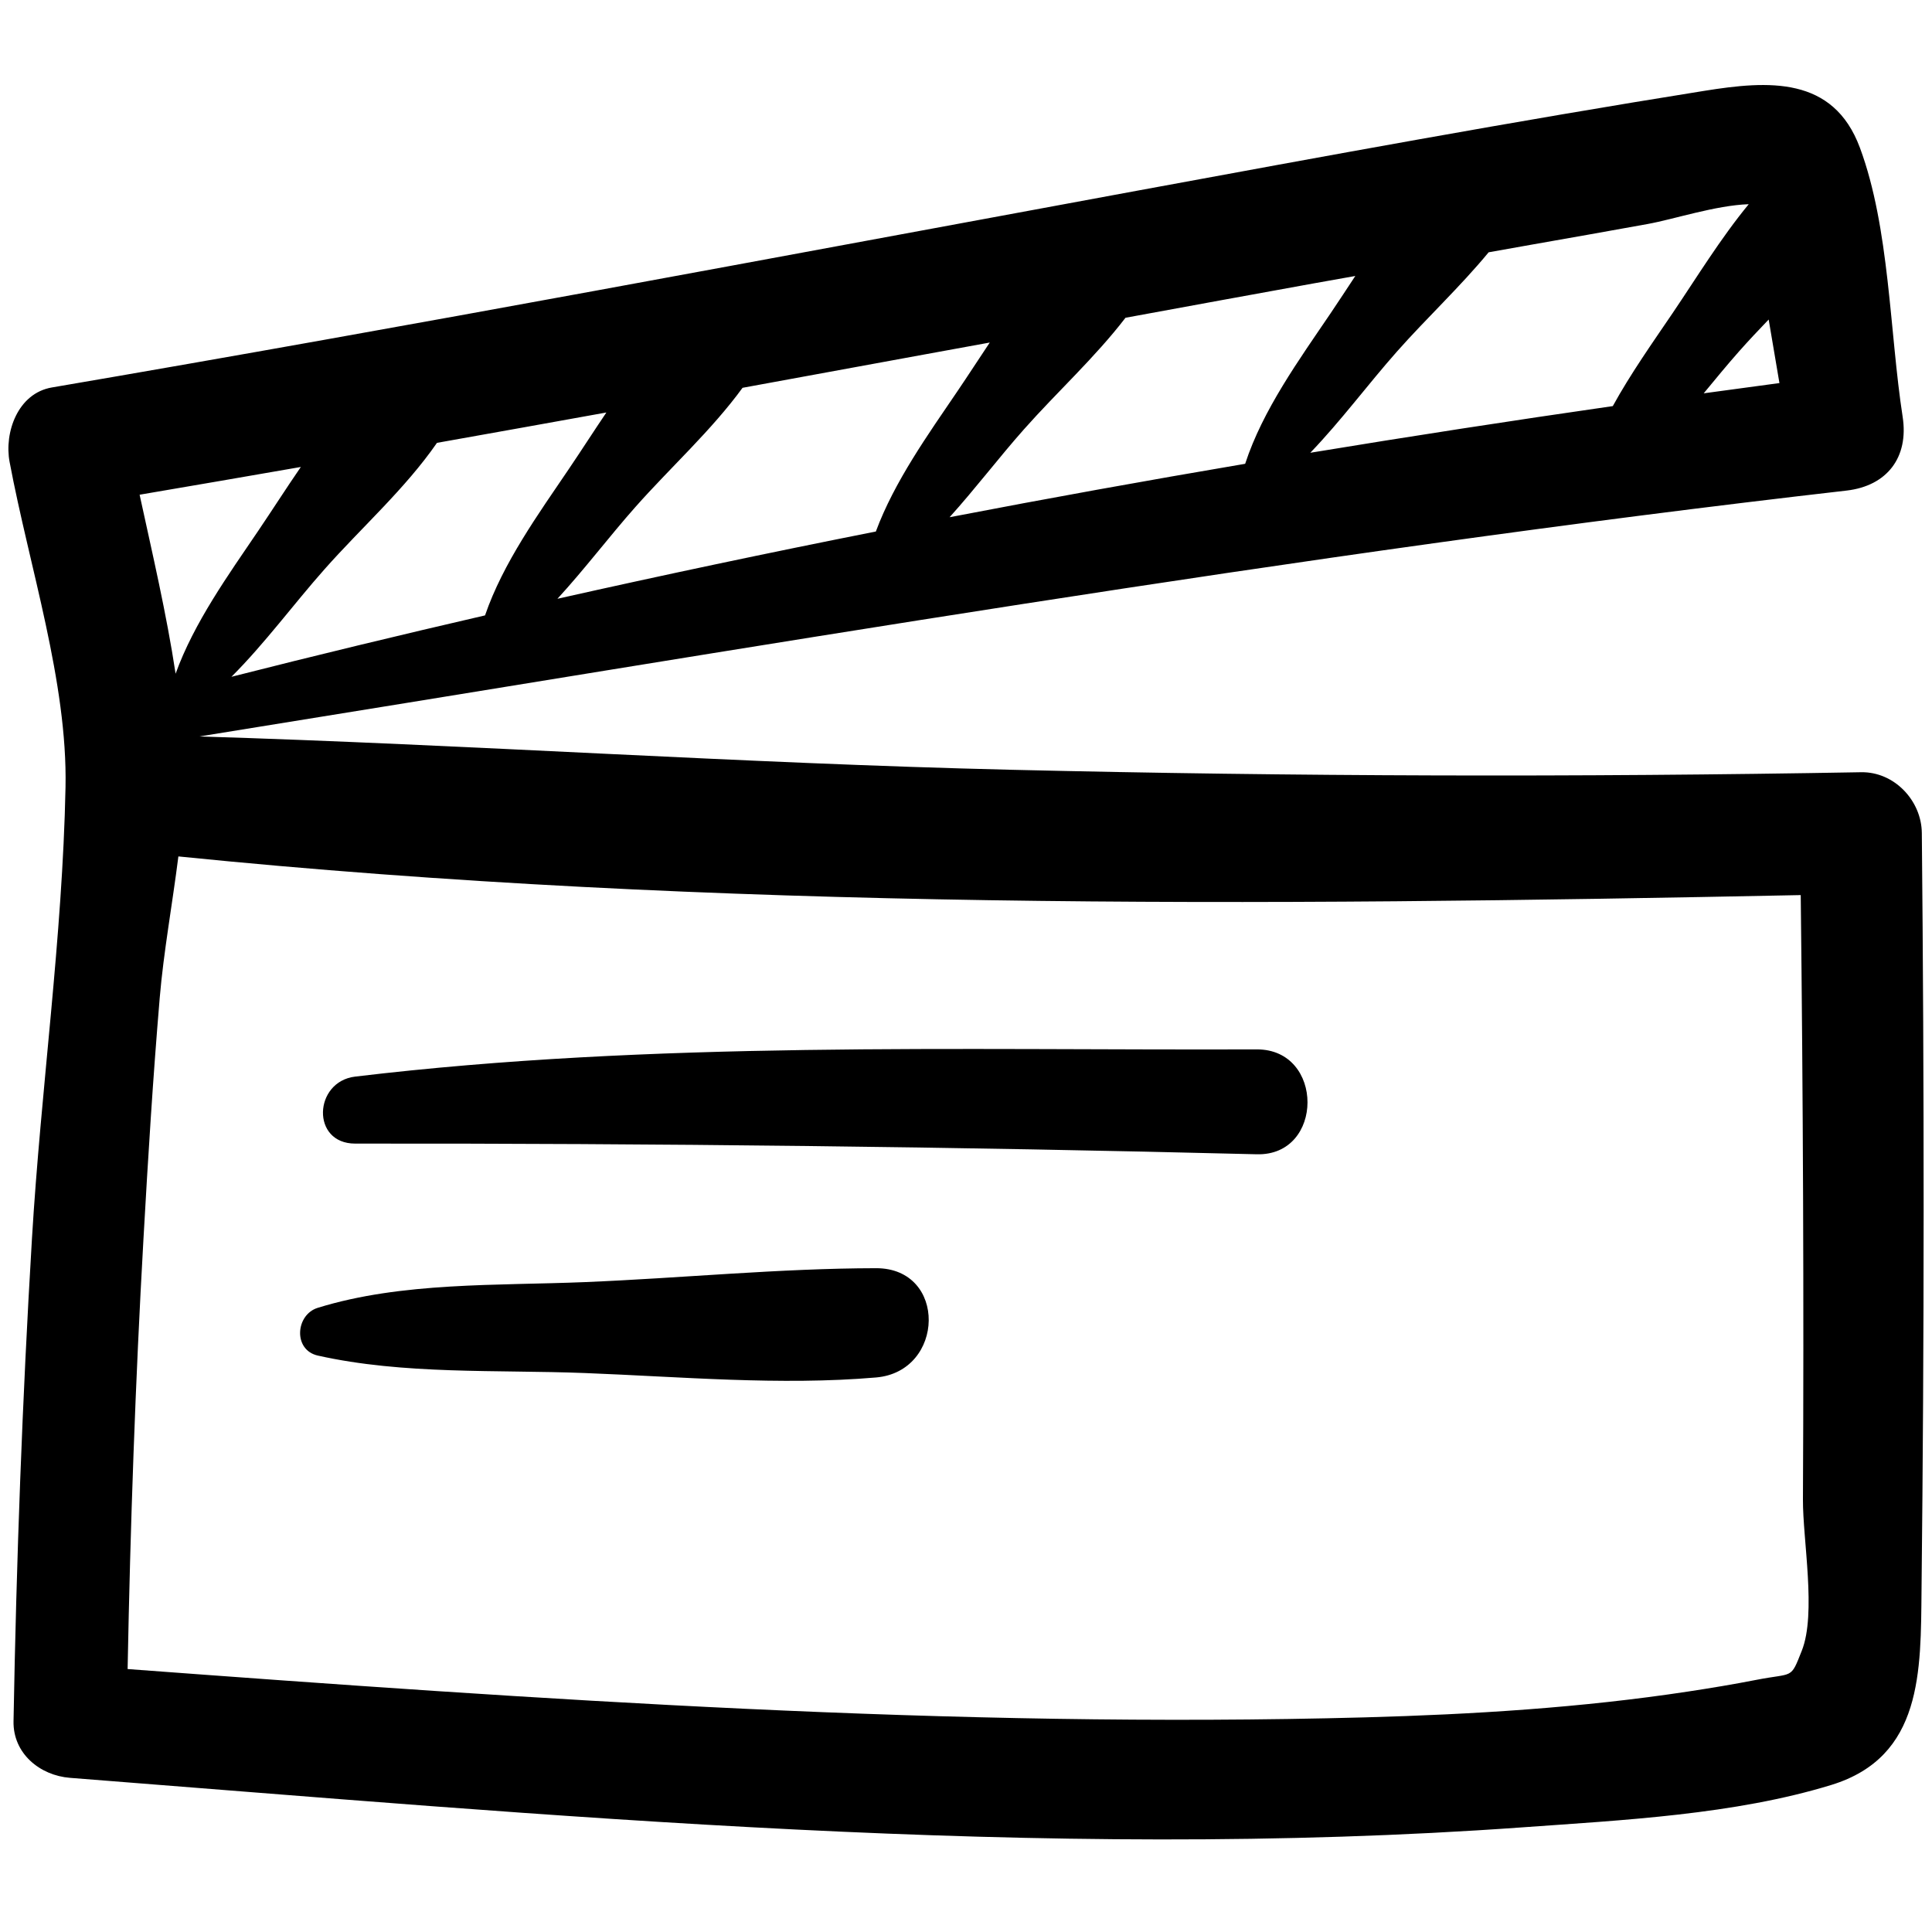 <?xml version="1.0" ?><!DOCTYPE svg  PUBLIC '-//W3C//DTD SVG 1.1//EN'  'http://www.w3.org/Graphics/SVG/1.1/DTD/svg11.dtd'><svg enable-background="new 0 0 91 91" height="91px" id="Layer_1" version="1.1" viewBox="0 0 91 91" width="91px" xml:space="preserve" xmlns="http://www.w3.org/2000/svg" xmlns:xlink="http://www.w3.org/1999/xlink"><g><path d="M3.086,37.076c-0.14,7.068-1.158,14.2-1.581,21.264c-0.454,7.572-0.732,15.153-0.868,22.735   c-0.027,1.521,1.246,2.554,2.662,2.664c22.561,1.755,45.778,3.959,68.403,2.332c4.732-0.341,9.999-0.598,14.56-1.999   c4.309-1.326,4.204-5.369,4.245-9.173c0.131-11.888,0.129-23.773,0.014-35.662c-0.014-1.528-1.299-2.893-2.862-2.864   c-13.35,0.238-26.703,0.202-40.052-0.116c-12.75-0.304-25.474-1.183-38.215-1.569c25.814-4.149,51.594-8.604,77.582-11.581   c1.912-0.22,2.937-1.567,2.644-3.471c-0.618-3.998-0.608-8.891-2.014-12.679c-1.256-3.378-4.307-3.162-7.319-2.68   c-8.944,1.429-17.853,3.071-26.76,4.712c-17.019,3.135-34.022,6.347-51.082,9.261c-1.605,0.273-2.253,2.121-1.991,3.508   C1.38,26.703,3.185,32.125,3.086,37.076z M28.561,19.429c-0.601,0.889-1.176,1.787-1.752,2.638   c-1.451,2.143-3.118,4.453-3.963,6.919c-3.99,0.922-7.972,1.882-11.945,2.892c1.568-1.564,2.939-3.437,4.384-5.065   c1.751-1.977,3.793-3.783,5.297-5.954C23.241,20.386,25.901,19.91,28.561,19.429z M12.168,24.995   c-1.416,2.09-3.033,4.339-3.897,6.738c-0.425-2.813-1.092-5.651-1.695-8.431c2.533-0.432,5.063-0.865,7.594-1.307   C13.479,23,12.823,24.027,12.168,24.995z M84.817,42.16c0.108,9.486,0.153,18.974,0.104,28.46   c-0.011,1.902,0.643,5.384-0.054,7.132c-0.544,1.374-0.371,1.024-2.152,1.374c-1.06,0.207-2.125,0.384-3.192,0.546   c-5.036,0.766-10.143,1.079-15.233,1.219c-19.385,0.523-38.939-0.838-58.279-2.276c0.127-6.761,0.365-13.521,0.747-20.274   c0.213-3.784,0.447-7.571,0.766-11.35c0.181-2.143,0.595-4.408,0.878-6.652C33.635,42.895,59.461,42.674,84.817,42.16z    M83.307,15.05c0.168,0.998,0.339,1.996,0.507,2.993c-1.188,0.158-2.379,0.319-3.567,0.483c0.553-0.669,1.099-1.335,1.654-1.963   C82.354,16.051,82.828,15.549,83.307,15.05z M77.606,10.551c1.238-0.223,3.194-0.878,4.762-0.933   c-1.323,1.605-2.452,3.456-3.583,5.127c-0.944,1.392-1.979,2.854-2.82,4.383c-4.76,0.685-9.509,1.417-14.248,2.198   c1.442-1.498,2.728-3.24,4.078-4.763c1.397-1.578,2.976-3.048,4.322-4.679c0.691-0.122,1.382-0.247,2.073-0.369   C73.996,11.2,75.803,10.876,77.606,10.551z M63.837,12.999c-0.391,0.592-0.774,1.18-1.158,1.748   c-1.485,2.193-3.201,4.56-4.028,7.092c0,0.002,0,0.004,0,0.006c-4.651,0.789-9.292,1.626-13.924,2.517   c1.213-1.345,2.332-2.821,3.499-4.136c1.562-1.763,3.352-3.389,4.786-5.259c2.951-0.54,5.901-1.085,8.854-1.617   C62.523,13.23,63.18,13.117,63.837,12.999z M46.619,16.134c-0.514,0.768-1.01,1.538-1.509,2.273   c-1.396,2.058-2.982,4.271-3.856,6.628c-5.01,0.992-10.01,2.048-14.998,3.168c1.279-1.392,2.449-2.943,3.668-4.318   c1.66-1.874,3.575-3.597,5.051-5.619c2.878-0.526,5.755-1.053,8.631-1.582C44.609,16.499,45.615,16.318,46.619,16.134z"/><path d="M16.731,53.865c14.166-0.014,28.306,0.148,42.469,0.503c3.175,0.08,3.186-4.95,0-4.94   c-14.135,0.048-28.412-0.401-42.469,1.281C14.771,50.943,14.641,53.868,16.731,53.865z"/><path d="M14.968,63.849c4.041,0.907,8.448,0.663,12.578,0.823c4.534,0.175,9.191,0.596,13.717,0.209   c3.251-0.278,3.366-5.153,0-5.147c-4.561,0.007-9.156,0.468-13.717,0.655c-4.107,0.17-8.627-0.013-12.578,1.211   C13.919,61.924,13.798,63.586,14.968,63.849z"/></g></svg>